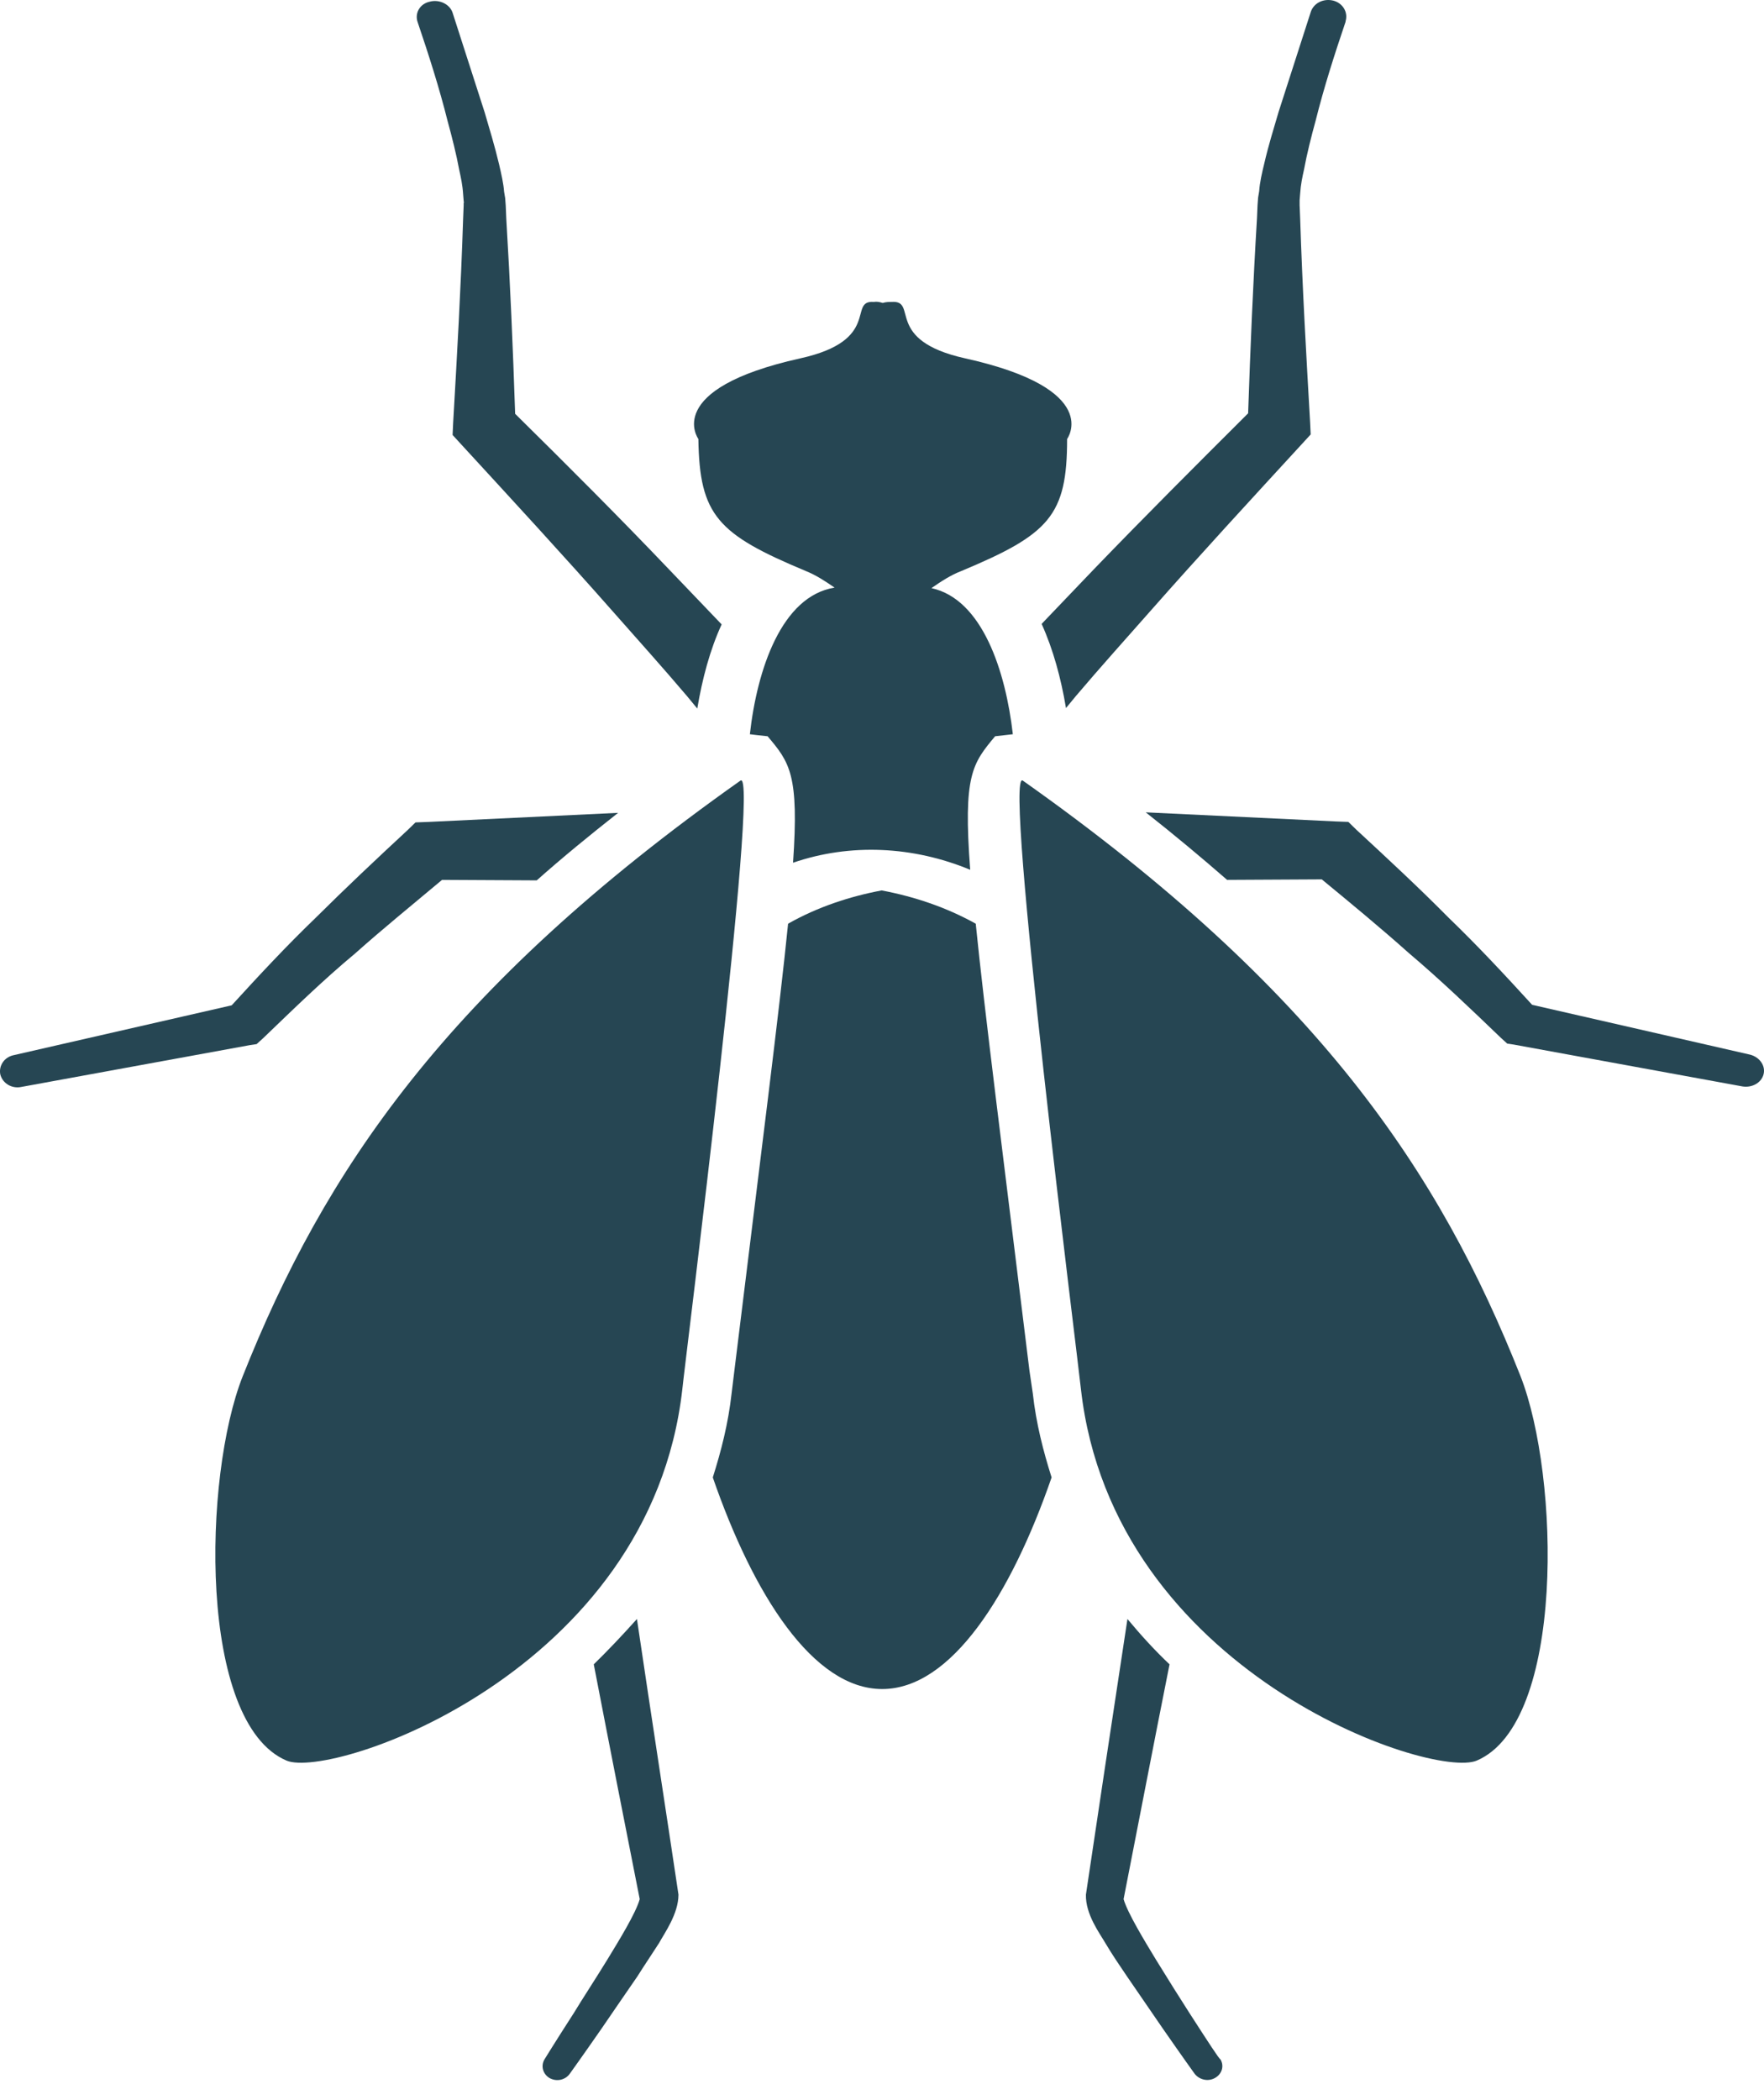 <svg width="63" height="75" viewBox="0 0 63 75" fill="none" xmlns="http://www.w3.org/2000/svg">
<path d="M14.918 0.797C15.314 1.967 15.689 3.136 15.986 4.324C16.144 4.899 16.302 5.529 16.401 6.069C16.46 6.339 16.52 6.609 16.54 6.933L16.559 7.167C16.559 7.185 16.579 7.293 16.559 7.239V7.347L16.54 7.814C16.46 10.297 16.322 12.709 16.184 15.102L16.164 15.534L16.46 15.857C18.279 17.837 20.138 19.852 21.898 21.849C22.788 22.857 23.677 23.846 24.547 24.872L24.903 25.304C25.081 24.242 25.358 23.199 25.773 22.299C25.16 21.651 24.527 21.003 23.914 20.356C22.095 18.448 20.257 16.613 18.398 14.778C18.319 12.421 18.22 10.1 18.082 7.814L18.062 7.347L18.042 7.077L18.003 6.843C17.983 6.555 17.904 6.213 17.825 5.871C17.667 5.205 17.489 4.63 17.311 4.018L16.164 0.455C16.065 0.149 15.689 -0.031 15.353 0.059C14.997 0.131 14.8 0.473 14.918 0.797Z" fill="#264653"/>
<path d="M38.071 25.286L38.427 24.854C39.297 23.828 40.187 22.839 41.076 21.831C42.836 19.834 44.694 17.819 46.513 15.839L46.81 15.515L46.79 15.084C46.652 12.691 46.513 10.261 46.434 7.796L46.415 7.328V7.22C46.415 7.274 46.415 7.167 46.415 7.149L46.434 6.915C46.454 6.591 46.513 6.321 46.573 6.051C46.672 5.511 46.83 4.881 46.988 4.306C47.285 3.118 47.66 1.948 48.056 0.779V0.761C48.154 0.437 47.957 0.113 47.621 0.023C47.265 -0.067 46.909 0.113 46.81 0.437L45.663 4C45.485 4.611 45.307 5.169 45.149 5.853C45.07 6.177 44.991 6.519 44.971 6.825L44.932 7.059L44.912 7.328L44.892 7.796C44.754 10.081 44.655 12.421 44.576 14.76C42.717 16.613 40.898 18.43 39.059 20.338C38.447 20.985 37.814 21.633 37.201 22.281C37.616 23.199 37.893 24.224 38.071 25.286Z" fill="#264653"/>
<path d="M9.165 37.287L9.402 37.072C10.47 36.046 11.518 35.02 12.684 34.049C13.693 33.149 14.76 32.285 15.788 31.422L19.169 31.44C20.079 30.63 21.048 29.838 22.076 29.028L15.314 29.352L14.839 29.37L14.562 29.64C13.435 30.684 12.348 31.709 11.261 32.789C10.232 33.779 9.244 34.84 8.275 35.902L0.485 37.683C0.149 37.755 -0.049 38.061 0.01 38.367C0.09 38.691 0.426 38.889 0.762 38.817L8.928 37.323L9.165 37.287Z" fill="#264653"/>
<path d="M21.206 59.437C21.799 62.514 22.372 65.411 22.847 67.822C22.708 68.326 22.096 69.316 21.68 69.999C21.226 70.737 20.81 71.367 20.494 71.889C19.822 72.932 19.446 73.544 19.446 73.544C19.308 73.778 19.387 74.066 19.624 74.21C19.881 74.354 20.197 74.282 20.356 74.048C20.356 74.048 20.771 73.472 21.483 72.447C21.838 71.925 22.273 71.295 22.768 70.575C23.005 70.197 23.262 69.82 23.539 69.388C23.736 69.028 24.231 68.344 24.231 67.66C23.816 64.871 23.282 61.434 22.748 57.818C22.214 58.412 21.72 58.934 21.206 59.437Z" fill="#264653"/>
<path d="M62.509 37.665L54.719 35.884C53.75 34.822 52.762 33.761 51.734 32.771C50.666 31.691 49.559 30.666 48.432 29.622L48.155 29.352L47.68 29.334L40.919 29.01C41.947 29.82 42.915 30.63 43.825 31.422L47.206 31.404C48.254 32.267 49.302 33.131 50.31 34.031C51.457 35.002 52.525 36.028 53.592 37.053L53.829 37.269L54.067 37.305L62.233 38.799C62.569 38.853 62.905 38.673 62.984 38.367C63.063 38.061 62.845 37.755 62.509 37.665Z" fill="#264653"/>
<path d="M42.48 71.889C42.144 71.367 41.749 70.737 41.294 69.999C40.879 69.316 40.266 68.308 40.128 67.822C40.602 65.411 41.156 62.514 41.769 59.437C41.255 58.951 40.76 58.412 40.266 57.818C39.712 61.453 39.198 64.871 38.783 67.66C38.763 68.362 39.277 69.046 39.475 69.388C39.732 69.82 39.989 70.197 40.246 70.575C40.74 71.295 41.175 71.925 41.531 72.447C42.243 73.472 42.658 74.048 42.658 74.048C42.816 74.264 43.133 74.354 43.39 74.21C43.647 74.066 43.726 73.778 43.588 73.544C43.548 73.544 43.153 72.932 42.48 71.889Z" fill="#264653"/>
<path d="M36.766 48.947C35.797 41.048 35.165 36.136 34.848 32.987C33.781 32.393 32.634 32.015 31.487 31.799C30.34 32.015 29.194 32.393 28.146 32.987C27.829 36.136 27.197 41.048 26.228 48.947L26.129 49.757C26.01 50.837 25.753 51.826 25.457 52.762C26.9 56.936 29.035 60.319 31.507 60.319C33.978 60.319 36.114 56.936 37.557 52.762C37.261 51.826 37.004 50.837 36.885 49.757L36.766 48.947Z" fill="#264653"/>
<path d="M36.529 27.877C35.817 27.373 38.526 48.785 38.605 49.613C39.752 59.743 51.14 63.558 52.742 62.874C55.905 61.525 55.708 52.726 54.304 49.145C51.417 41.858 47.067 35.326 36.529 27.877Z" fill="#264653"/>
<path d="M26.445 27.877C15.907 35.326 11.557 41.876 8.67 49.145C7.247 52.726 7.069 61.525 10.232 62.874C11.834 63.558 23.222 59.743 24.369 49.613C24.448 48.767 27.157 27.373 26.445 27.877Z" fill="#264653"/>
<path d="M28.778 20.392C29.134 20.535 29.47 20.751 29.806 20.985C27.908 21.291 27.038 23.918 26.781 26.221C26.92 26.239 27.058 26.257 27.414 26.293C28.205 27.229 28.541 27.661 28.323 30.81C30.36 30.108 32.614 30.216 34.65 31.062C34.393 27.679 34.73 27.265 35.54 26.293L36.173 26.221C35.916 23.972 35.085 21.399 33.266 21.003C33.602 20.769 33.958 20.535 34.334 20.392C37.478 19.078 38.111 18.412 38.111 15.677C38.111 15.677 39.415 13.896 34.472 12.798C31.546 12.151 32.812 10.711 31.843 10.783C31.744 10.783 31.645 10.783 31.526 10.819C31.408 10.783 31.309 10.765 31.21 10.783C30.261 10.711 31.507 12.151 28.58 12.798C23.637 13.896 24.942 15.677 24.942 15.677C24.982 18.412 25.634 19.078 28.778 20.392Z" fill="#264653"/>
</svg>
